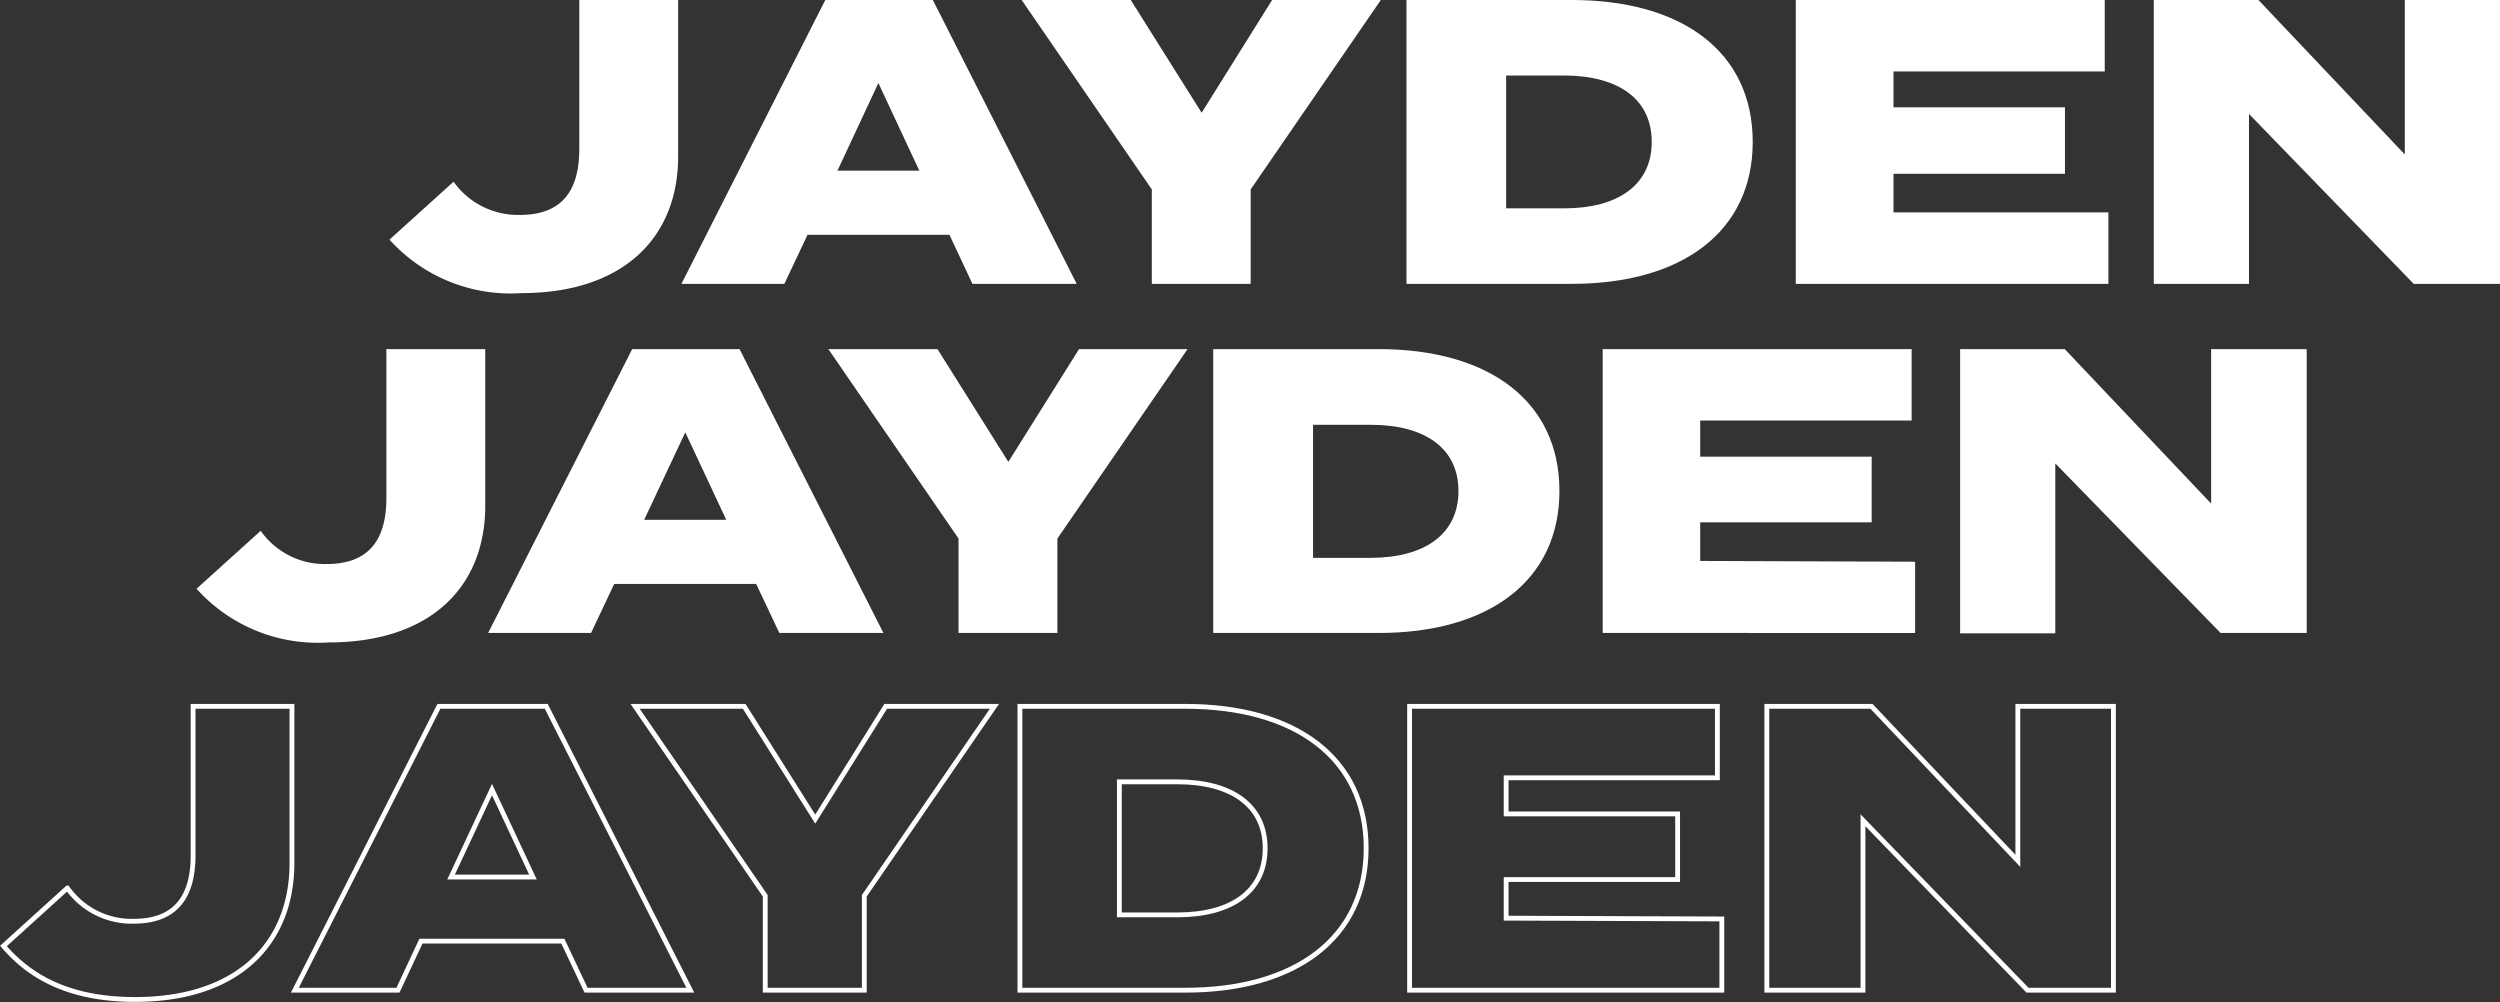 <svg xmlns="http://www.w3.org/2000/svg" viewBox="0 0 129.47 51.89"><rect x="0" y="0" width="129.47" height="51.89" fill="#333333" stroke="none"/><defs><style>.cls-1{fill:none;stroke:#fff;stroke-miterlimit:10;stroke-width:0.25px;}.cls-2{fill:#fff;}</style></defs><title>Asset 1</title><g id="Layer_2" data-name="Layer 2"><g id="Layer_1-2" data-name="Layer 1"><path class="cls-1" d="M6.92,47.71c2.26,0,3.08-1.36,3.08-3.42V36.58h5.12v8.11c0,4.22-2.85,7.07-8.12,7.07-3.17,0-5.31-1-6.82-2.77l3.31-3A4.08,4.08,0,0,0,6.92,47.71Z"/><path class="cls-1" d="M29.15,48.74H21.8l-1.19,2.54H15.27l7.46-14.7h5.56l7.46,14.7h-5.4ZM27.6,45.42l-2.12-4.53-2.12,4.53Z"/><path class="cls-1" d="M38.54,36.58l3.68,5.84,3.65-5.84H51.5l-6.74,9.81v4.89H39.63V46.39l-6.74-9.81Z"/><path class="cls-1" d="M70.75,43.93c0,4.64-3.65,7.35-9.36,7.35H52.82V36.58h8.57C67.1,36.58,70.75,39.27,70.75,43.93Zm-5.23,0c0-2.22-1.74-3.44-4.55-3.44h-3v6.89h3C63.78,47.38,65.52,46.16,65.52,43.93Z"/><path class="cls-1" d="M89.17,47.59v3.69H73V36.58H88.94v3.7H78v1.87h8.88v3.4H78v2Z"/><path class="cls-1" d="M109.45,36.58v14.7H105l-8.52-8.8v8.8H91.5V36.58h5.42l7.58,8v-8Z"/><path class="cls-2" d="M16.92,29.21c2.27,0,3.09-1.36,3.09-3.42V18.08h5.12v8.11c0,4.22-2.85,7.08-8.12,7.08a8.43,8.43,0,0,1-6.83-2.78l3.32-3A4.06,4.06,0,0,0,16.92,29.21Z"/><path class="cls-2" d="M39.16,30.24H31.81l-1.2,2.54H25.28l7.46-14.7H38.3l7.45,14.7H40.36Zm-1.55-3.32-2.12-4.53-2.13,4.53Z"/><path class="cls-2" d="M48.55,18.08l3.67,5.84,3.66-5.84H61.5l-6.74,9.81v4.89H49.64V27.89L42.9,18.08Z"/><path class="cls-2" d="M80.76,25.43c0,4.64-3.65,7.35-9.36,7.35H62.83V18.08H71.4C77.11,18.08,80.76,20.77,80.76,25.43Zm-5.23,0C75.53,23.21,73.79,22,71,22H68v6.89h3C73.79,28.88,75.53,27.66,75.53,25.43Z"/><path class="cls-2" d="M99.18,29.09v3.69H83V18.08H99v3.7H88.05v1.87h8.88v3.4H88.05v2Z"/><path class="cls-2" d="M119.46,18.08v14.7H115L106.44,24v8.8h-4.93V18.08h5.42l7.58,8v-8Z"/><path class="cls-2" d="M26.93,11.13C29.2,11.13,30,9.76,30,7.71V0h5.12V8.1c0,4.22-2.86,7.08-8.12,7.08a8.44,8.44,0,0,1-6.83-2.77l3.32-3A4.09,4.09,0,0,0,26.93,11.13Z"/><path class="cls-2" d="M49.17,12.16H41.82l-1.2,2.54H35.29L42.74,0h5.57l7.45,14.7h-5.4ZM47.61,8.84,45.49,4.3,43.37,8.84Z"/><path class="cls-2" d="M58.56,0l3.67,5.84L65.88,0h5.63L64.77,9.81V14.7H59.65V9.81L52.91,0Z"/><path class="cls-2" d="M90.77,7.35c0,4.64-3.65,7.35-9.37,7.35H72.84V0H81.4C87.12,0,90.77,2.69,90.77,7.35Zm-5.23,0c0-2.23-1.74-3.44-4.56-3.44H78v6.88h3C83.8,10.79,85.54,9.57,85.54,7.35Z"/><path class="cls-2" d="M109.19,11v3.7H93V0H109V3.7H98.06V5.56h8.88V9H98.06v2Z"/><path class="cls-2" d="M129.47,0V14.7H125l-8.53-8.8v8.8h-4.93V0h5.42l7.58,8V0Z"/></g></g></svg>